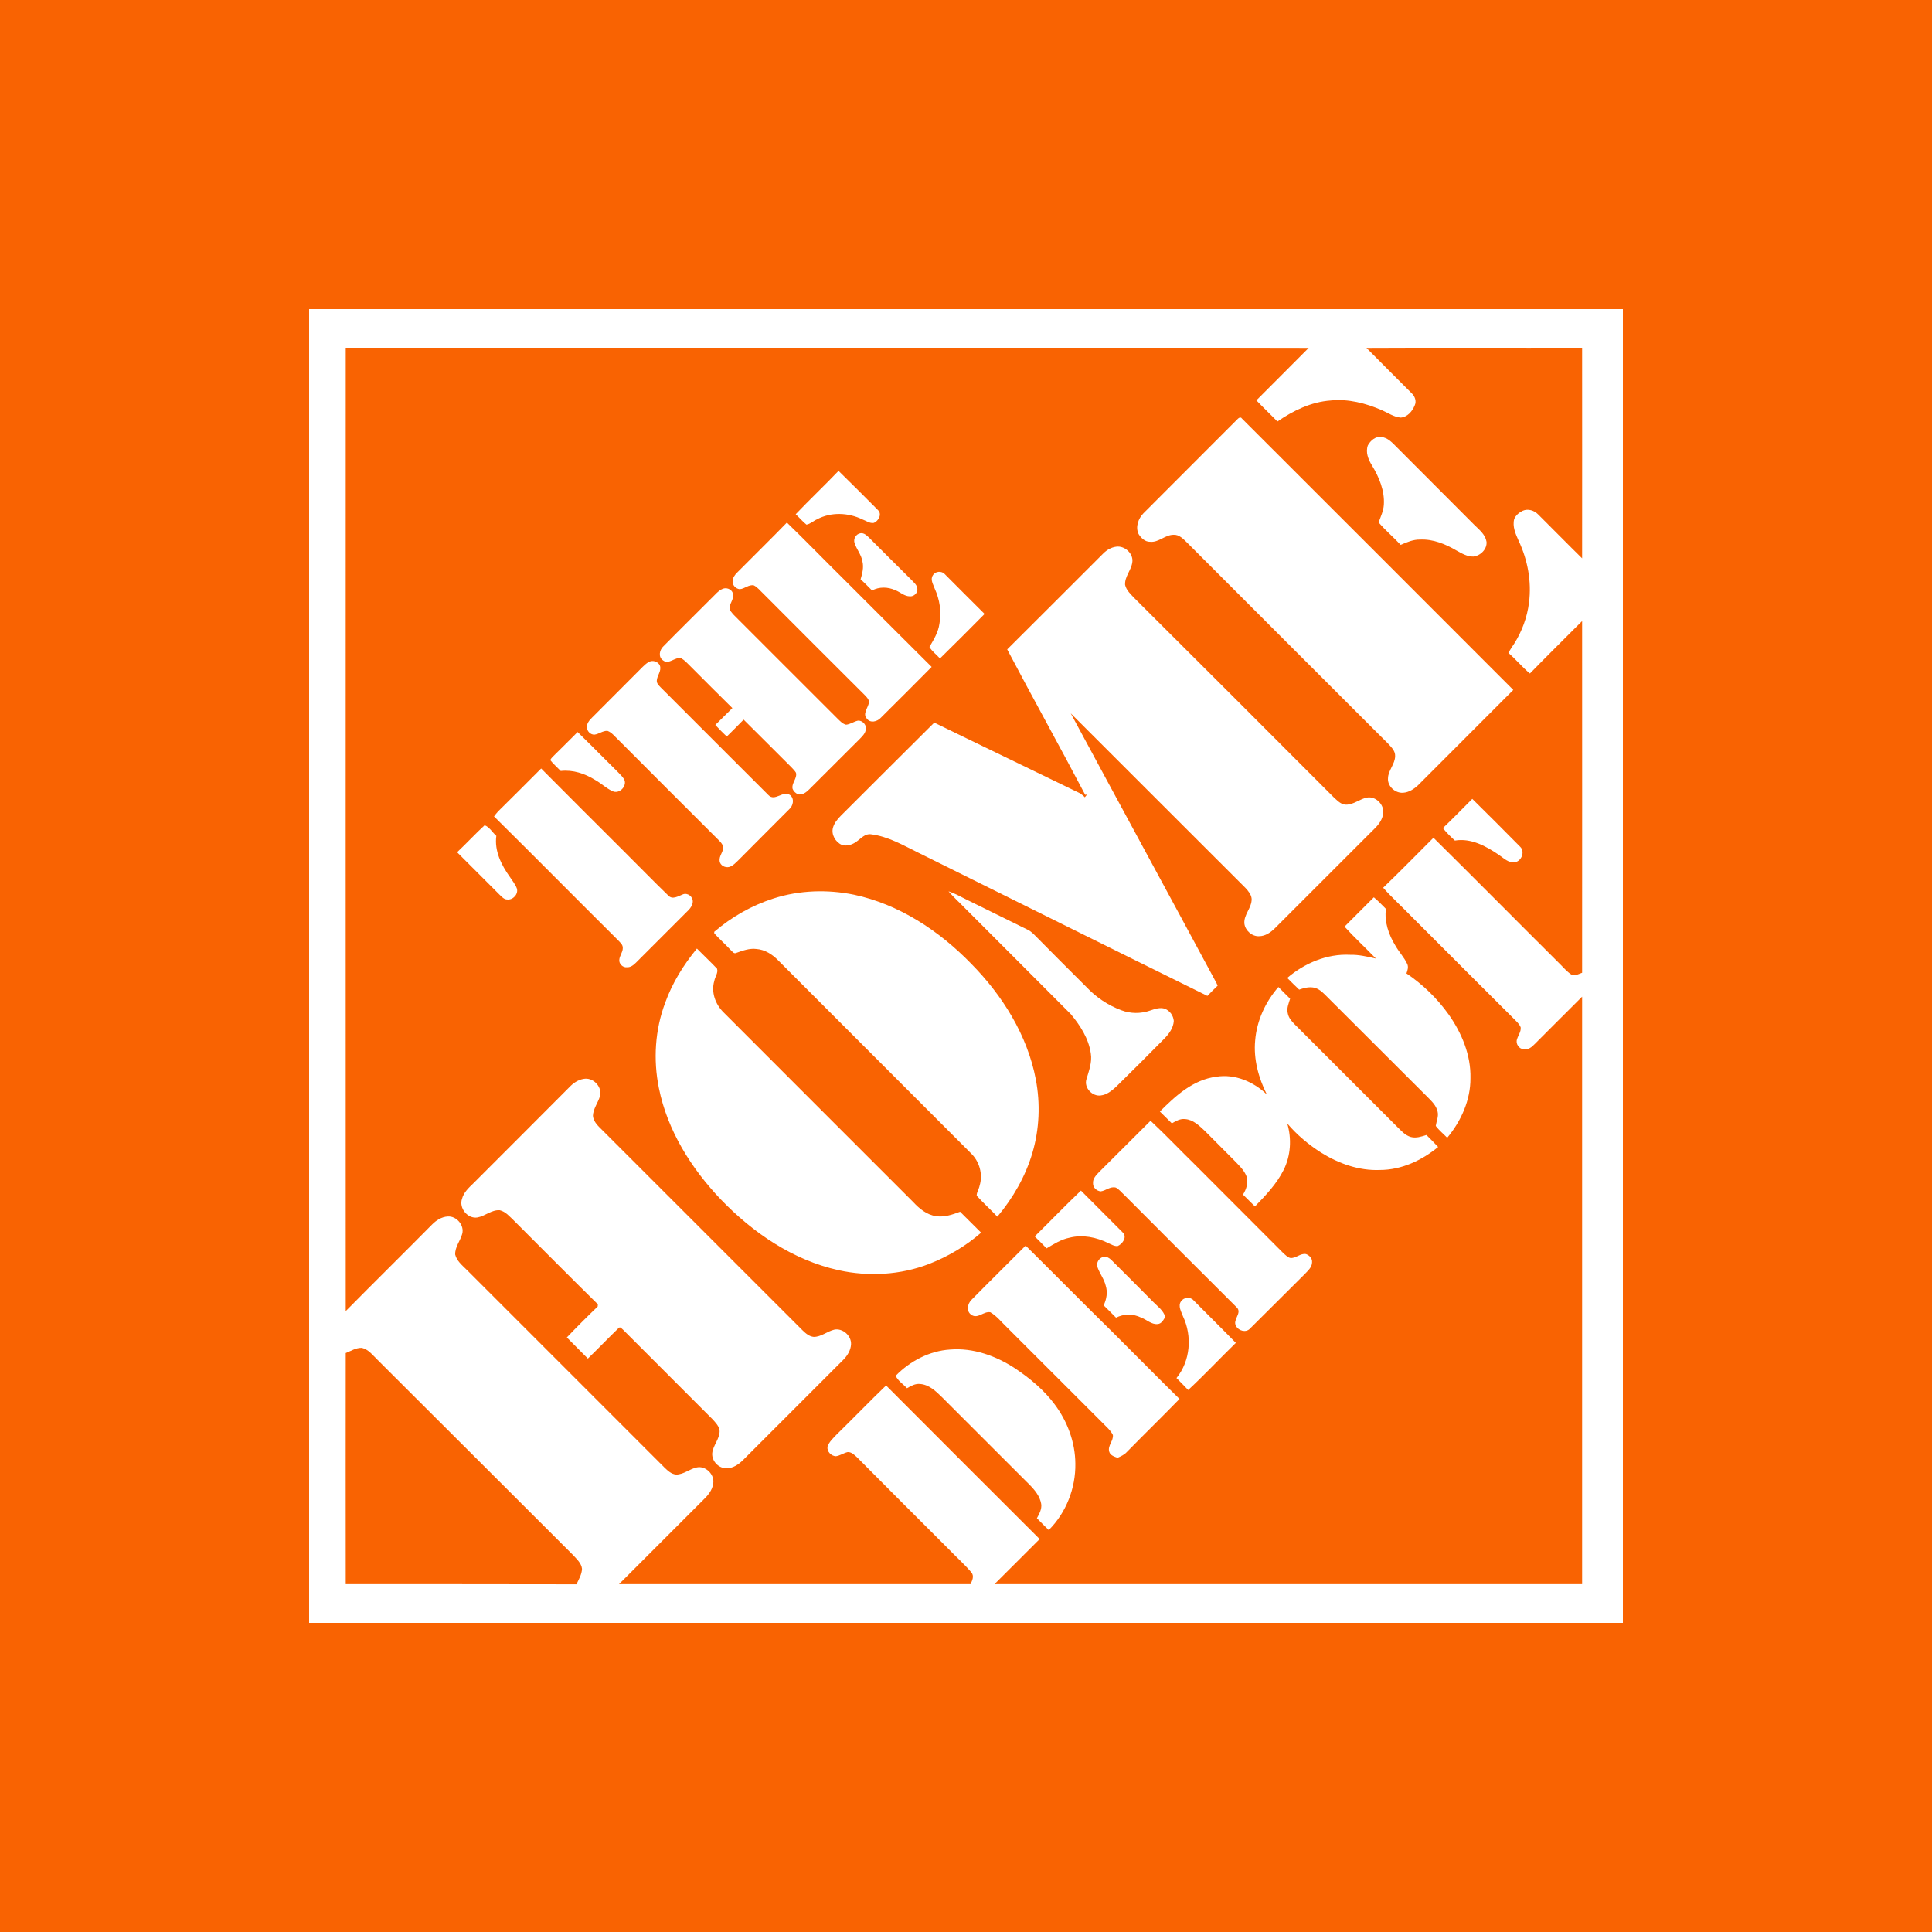 <svg width="40" height="40" viewBox="0 0 40 40" fill="none" xmlns="http://www.w3.org/2000/svg">
<rect x="0" y="0" width="40" height="40" fill="#333333" stroke="none"/>
<g clip-path="url(#clip0_1270_35581)">
<path d="M4 4H36V36H4V4Z" fill="white"/>
<path d="M7.158 7.2H23.219C24.512 7.2 25.805 7.198 27.095 7.203C26.737 7.566 26.372 7.926 26.012 8.289C26.154 8.439 26.304 8.579 26.447 8.727C26.775 8.501 27.146 8.321 27.549 8.292C27.912 8.254 28.277 8.348 28.611 8.493C28.737 8.547 28.855 8.633 28.998 8.646C29.137 8.638 29.242 8.515 29.291 8.391C29.331 8.305 29.293 8.203 29.226 8.141C28.914 7.827 28.6 7.517 28.291 7.203C29.78 7.195 31.269 7.203 32.756 7.2C32.756 8.652 32.758 10.106 32.756 11.56C32.449 11.259 32.151 10.953 31.847 10.652C31.766 10.568 31.635 10.525 31.524 10.576C31.452 10.611 31.382 10.668 31.35 10.746C31.309 10.902 31.379 11.055 31.441 11.194C31.629 11.592 31.713 12.041 31.656 12.479C31.619 12.778 31.511 13.071 31.35 13.326C31.307 13.388 31.266 13.452 31.229 13.517C31.385 13.651 31.516 13.813 31.675 13.944C32.03 13.579 32.395 13.221 32.756 12.858C32.756 15.286 32.758 17.713 32.756 20.14C32.686 20.164 32.608 20.213 32.535 20.178C32.438 20.116 32.366 20.025 32.285 19.947C31.414 19.081 30.551 18.207 29.678 17.345C29.331 17.691 28.99 18.041 28.637 18.38C28.823 18.589 29.03 18.775 29.224 18.976C29.922 19.675 30.621 20.374 31.323 21.073C31.382 21.135 31.452 21.189 31.484 21.269C31.495 21.358 31.433 21.433 31.409 21.514C31.374 21.608 31.449 21.721 31.549 21.723C31.637 21.74 31.713 21.68 31.769 21.621C32.097 21.291 32.428 20.963 32.756 20.635V32.798H20.59C20.901 32.486 21.213 32.177 21.525 31.865C20.464 30.806 19.404 29.747 18.345 28.685C17.999 29.018 17.665 29.365 17.321 29.701C17.249 29.777 17.168 29.849 17.133 29.951C17.117 30.051 17.208 30.145 17.305 30.15C17.391 30.139 17.464 30.083 17.55 30.064C17.625 30.059 17.684 30.118 17.738 30.166C18.367 30.801 18.998 31.43 19.63 32.061C19.789 32.228 19.961 32.378 20.108 32.551C20.176 32.626 20.13 32.722 20.093 32.798H12.816L14.534 31.08C14.641 30.978 14.752 30.86 14.768 30.704C14.792 30.524 14.609 30.344 14.429 30.381C14.278 30.411 14.155 30.529 13.999 30.529C13.899 30.521 13.824 30.448 13.757 30.384C12.389 29.018 11.023 27.65 9.658 26.285C9.566 26.194 9.456 26.105 9.424 25.973C9.419 25.817 9.529 25.691 9.569 25.548C9.62 25.368 9.451 25.172 9.268 25.186C9.142 25.194 9.029 25.266 8.943 25.355C8.351 25.954 7.749 26.546 7.158 27.145C7.155 20.498 7.158 13.848 7.158 7.2Z" fill="#F96302"/>
<path d="M25.622 8.677C25.646 8.65 25.689 8.626 25.713 8.666C27.587 10.537 29.459 12.41 31.331 14.284C30.673 14.941 30.017 15.598 29.36 16.257C29.274 16.337 29.17 16.405 29.051 16.413C28.887 16.426 28.723 16.278 28.737 16.111C28.742 15.948 28.882 15.821 28.885 15.655C28.89 15.55 28.809 15.472 28.742 15.399C27.352 14.012 25.965 12.623 24.576 11.233C24.498 11.158 24.412 11.063 24.294 11.072C24.119 11.074 23.987 11.236 23.81 11.217C23.708 11.219 23.624 11.139 23.573 11.056C23.503 10.91 23.568 10.736 23.673 10.628C24.323 9.978 24.974 9.327 25.622 8.677ZM28.32 9.222C28.374 9.123 28.476 9.031 28.597 9.048C28.731 9.058 28.828 9.168 28.917 9.257C29.454 9.796 29.991 10.335 30.53 10.873C30.632 10.972 30.753 11.069 30.777 11.217C30.791 11.37 30.651 11.507 30.503 11.523C30.379 11.526 30.266 11.459 30.159 11.4C29.93 11.265 29.672 11.158 29.401 11.171C29.261 11.168 29.127 11.225 29 11.281C28.852 11.123 28.683 10.98 28.543 10.816C28.586 10.695 28.643 10.58 28.651 10.451C28.67 10.158 28.552 9.878 28.404 9.634C28.328 9.513 28.269 9.362 28.32 9.222ZM16.474 10.647C16.765 10.341 17.071 10.053 17.361 9.749C17.638 10.018 17.907 10.29 18.178 10.561C18.267 10.647 18.186 10.792 18.087 10.827C18.004 10.838 17.931 10.781 17.856 10.754C17.566 10.612 17.206 10.596 16.915 10.752C16.84 10.784 16.778 10.848 16.697 10.862C16.617 10.797 16.55 10.717 16.474 10.647ZM16.292 10.819C16.687 11.201 17.068 11.596 17.458 11.98C18.068 12.588 18.676 13.2 19.289 13.808C18.939 14.161 18.588 14.512 18.235 14.862C18.162 14.942 18.017 14.977 17.947 14.878C17.861 14.786 17.955 14.674 17.982 14.579C18.015 14.509 17.958 14.448 17.912 14.399C17.209 13.698 16.506 12.996 15.805 12.292C15.741 12.233 15.687 12.16 15.609 12.12C15.501 12.096 15.418 12.193 15.313 12.198C15.232 12.19 15.157 12.109 15.168 12.026C15.173 11.961 15.211 11.905 15.257 11.859C15.601 11.512 15.95 11.171 16.292 10.819ZM17.695 11.249C17.66 11.16 17.722 11.053 17.816 11.04C17.886 11.029 17.942 11.082 17.99 11.128C18.281 11.418 18.571 11.711 18.864 11.999C18.915 12.056 18.988 12.107 18.993 12.19C19.004 12.273 18.923 12.354 18.837 12.346C18.724 12.346 18.638 12.257 18.536 12.219C18.386 12.15 18.203 12.144 18.055 12.225C17.977 12.147 17.899 12.066 17.818 11.994C17.853 11.875 17.886 11.749 17.856 11.625C17.834 11.486 17.738 11.378 17.695 11.249ZM22.842 11.459C22.915 11.386 23.006 11.332 23.108 11.319C23.288 11.292 23.476 11.467 23.442 11.649C23.417 11.811 23.283 11.94 23.294 12.109C23.321 12.227 23.417 12.308 23.495 12.392C24.869 13.762 26.242 15.13 27.61 16.504C27.686 16.571 27.761 16.66 27.869 16.66C28.03 16.66 28.154 16.539 28.307 16.512C28.484 16.483 28.659 16.657 28.637 16.835C28.627 16.956 28.554 17.061 28.471 17.144C27.78 17.832 27.092 18.525 26.401 19.213C26.312 19.302 26.199 19.383 26.068 19.383C25.922 19.391 25.783 19.267 25.764 19.125C25.745 18.937 25.92 18.797 25.914 18.609C25.906 18.52 25.845 18.448 25.785 18.383C24.578 17.179 23.374 15.972 22.168 14.768C23.165 16.62 24.17 18.466 25.167 20.318C25.183 20.345 25.197 20.375 25.21 20.407C25.138 20.474 25.068 20.547 24.998 20.619C23.001 19.636 21.006 18.641 19.012 17.654C18.697 17.499 18.386 17.316 18.031 17.273C17.912 17.257 17.832 17.354 17.746 17.415C17.657 17.485 17.539 17.528 17.429 17.493C17.297 17.434 17.206 17.278 17.246 17.136C17.273 17.039 17.34 16.958 17.41 16.888C18.055 16.246 18.697 15.601 19.343 14.961C20.348 15.453 21.356 15.934 22.364 16.426C22.396 16.45 22.431 16.474 22.46 16.507C22.477 16.488 22.49 16.469 22.506 16.45L22.468 16.456C21.939 15.448 21.383 14.453 20.853 13.445C21.52 12.784 22.178 12.12 22.842 11.459ZM19.313 11.913C19.361 11.824 19.498 11.813 19.563 11.889C19.834 12.163 20.111 12.437 20.385 12.711C20.079 13.021 19.771 13.328 19.461 13.633C19.391 13.553 19.297 13.488 19.243 13.394C19.332 13.243 19.426 13.09 19.45 12.913C19.496 12.668 19.455 12.41 19.351 12.184C19.321 12.098 19.256 11.999 19.313 11.913ZM14.8 12.316C14.854 12.26 14.913 12.201 14.991 12.182C15.069 12.166 15.165 12.214 15.176 12.3C15.195 12.394 15.125 12.472 15.106 12.563C15.095 12.636 15.155 12.687 15.197 12.736C15.915 13.453 16.63 14.171 17.348 14.886C17.396 14.932 17.447 14.988 17.517 15.004C17.603 14.996 17.676 14.94 17.759 14.921C17.861 14.91 17.955 15.02 17.923 15.117C17.91 15.19 17.853 15.243 17.805 15.294C17.455 15.644 17.106 15.993 16.757 16.34C16.695 16.402 16.614 16.466 16.523 16.445C16.472 16.423 16.429 16.383 16.41 16.332C16.383 16.214 16.509 16.117 16.48 15.999C16.453 15.953 16.415 15.918 16.38 15.88C16.052 15.555 15.727 15.225 15.396 14.899C15.281 15.017 15.165 15.134 15.047 15.249C14.966 15.171 14.886 15.093 14.81 15.009C14.929 14.894 15.044 14.776 15.163 14.66C14.872 14.375 14.585 14.085 14.297 13.797C14.235 13.738 14.181 13.674 14.109 13.631C13.977 13.588 13.851 13.773 13.725 13.671C13.622 13.598 13.655 13.453 13.738 13.378C14.09 13.02 14.447 12.671 14.8 12.316Z" fill="white"/>
<path d="M13.424 13.71C13.505 13.659 13.625 13.691 13.663 13.782C13.701 13.893 13.601 13.987 13.598 14.094C13.596 14.151 13.641 14.191 13.676 14.229C14.421 14.973 15.163 15.718 15.908 16.46C16.042 16.605 16.214 16.355 16.359 16.462C16.453 16.538 16.421 16.685 16.34 16.755C15.991 17.107 15.639 17.454 15.292 17.806C15.235 17.86 15.179 17.924 15.101 17.949C15.015 17.973 14.91 17.919 14.899 17.828C14.883 17.72 14.98 17.637 14.975 17.532C14.961 17.486 14.932 17.449 14.899 17.414C14.195 16.712 13.491 16.009 12.789 15.304C12.722 15.242 12.666 15.164 12.577 15.132C12.48 15.126 12.4 15.199 12.306 15.21C12.225 15.212 12.155 15.14 12.152 15.062C12.144 14.978 12.203 14.911 12.26 14.855C12.609 14.505 12.959 14.156 13.306 13.807C13.343 13.772 13.378 13.737 13.424 13.71ZM11.48 15.632C11.642 15.476 11.797 15.315 11.959 15.156C12.241 15.43 12.518 15.715 12.8 15.992C12.849 16.046 12.908 16.094 12.934 16.164C12.967 16.296 12.816 16.441 12.685 16.382C12.553 16.323 12.448 16.218 12.322 16.148C12.109 16.016 11.862 15.933 11.609 15.962C11.537 15.887 11.456 15.817 11.392 15.737C11.413 15.694 11.448 15.664 11.48 15.632ZM10.308 16.804C10.609 16.508 10.905 16.21 11.204 15.911C11.768 16.479 12.335 17.045 12.902 17.61C13.214 17.919 13.518 18.234 13.832 18.537C13.921 18.637 14.039 18.554 14.136 18.518C14.233 18.476 14.346 18.562 14.343 18.664C14.343 18.733 14.303 18.793 14.257 18.841C13.892 19.204 13.531 19.567 13.168 19.93C13.117 19.981 13.053 20.032 12.977 20.026C12.894 20.035 12.813 19.954 12.822 19.873C12.827 19.787 12.894 19.717 12.894 19.631C12.9 19.559 12.838 19.513 12.795 19.465C11.937 18.613 11.088 17.753 10.228 16.903C10.255 16.868 10.279 16.836 10.308 16.804ZM30.482 16.54C30.815 16.868 31.145 17.199 31.474 17.532C31.578 17.631 31.503 17.83 31.363 17.852C31.234 17.871 31.135 17.769 31.035 17.701C30.769 17.519 30.455 17.347 30.122 17.403C30.033 17.322 29.947 17.239 29.874 17.145C30.081 16.946 30.28 16.742 30.482 16.54ZM10.034 17.086C10.134 17.123 10.195 17.236 10.276 17.306C10.233 17.618 10.381 17.911 10.556 18.156C10.607 18.234 10.668 18.306 10.701 18.395C10.736 18.513 10.62 18.637 10.502 18.623C10.435 18.623 10.389 18.567 10.346 18.527C10.053 18.231 9.757 17.941 9.464 17.645C9.658 17.462 9.838 17.266 10.034 17.086ZM16.015 18.602C16.55 18.43 17.13 18.411 17.681 18.524C18.617 18.723 19.445 19.271 20.106 19.951C20.754 20.607 21.27 21.43 21.445 22.346C21.541 22.849 21.52 23.376 21.375 23.868C21.232 24.354 20.974 24.803 20.649 25.19C20.509 25.042 20.356 24.905 20.221 24.755C20.221 24.682 20.267 24.62 20.281 24.55C20.353 24.314 20.281 24.048 20.101 23.876C18.773 22.545 17.44 21.215 16.112 19.884C15.991 19.76 15.838 19.661 15.663 19.648C15.52 19.629 15.38 19.68 15.246 19.728C15.192 19.758 15.158 19.691 15.123 19.664C15.015 19.548 14.897 19.443 14.789 19.325C14.789 19.317 14.787 19.301 14.787 19.293C15.144 18.986 15.563 18.747 16.015 18.602ZM19.638 18.454C19.762 18.494 19.875 18.556 19.99 18.615C20.423 18.825 20.853 19.043 21.289 19.255C21.326 19.274 21.361 19.303 21.394 19.333C21.759 19.704 22.127 20.07 22.496 20.438C22.696 20.65 22.942 20.814 23.216 20.916C23.407 20.989 23.622 20.989 23.813 20.922C23.91 20.889 24.014 20.852 24.116 20.884C24.168 20.905 24.212 20.94 24.245 20.984C24.277 21.029 24.297 21.082 24.302 21.137C24.294 21.285 24.2 21.408 24.1 21.51C23.771 21.844 23.44 22.174 23.106 22.502C23.017 22.583 22.915 22.666 22.791 22.68C22.614 22.706 22.439 22.518 22.493 22.346C22.544 22.172 22.614 21.994 22.584 21.811C22.541 21.505 22.366 21.233 22.173 21C21.445 20.268 20.713 19.54 19.982 18.806C19.869 18.688 19.746 18.58 19.638 18.454ZM27.837 19.185C28.038 18.984 28.242 18.782 28.444 18.578C28.533 18.65 28.611 18.736 28.694 18.817C28.659 19.086 28.751 19.352 28.89 19.578C28.963 19.707 29.068 19.817 29.132 19.951C29.167 20.016 29.143 20.088 29.119 20.153C29.458 20.382 29.754 20.669 29.992 21.002C30.264 21.387 30.455 21.844 30.444 22.322C30.447 22.776 30.25 23.212 29.963 23.556C29.885 23.475 29.794 23.403 29.726 23.311C29.74 23.212 29.788 23.115 29.764 23.016C29.737 22.887 29.637 22.795 29.549 22.706C28.839 21.999 28.132 21.293 27.425 20.586C27.355 20.516 27.272 20.451 27.173 20.443C27.079 20.432 26.985 20.459 26.898 20.489C26.815 20.411 26.732 20.328 26.651 20.247C27.009 19.941 27.474 19.744 27.95 19.768C28.132 19.763 28.31 19.806 28.487 19.846C28.272 19.623 28.044 19.414 27.837 19.185ZM13.771 20.763C13.918 20.352 14.152 19.975 14.429 19.639C14.566 19.779 14.711 19.913 14.846 20.056C14.873 20.142 14.803 20.223 14.789 20.309C14.719 20.54 14.811 20.793 14.98 20.959C16.286 22.268 17.596 23.575 18.904 24.884C19.031 25.021 19.184 25.15 19.378 25.179C19.55 25.206 19.719 25.147 19.878 25.088C20.023 25.233 20.168 25.376 20.313 25.521C19.996 25.798 19.628 26.015 19.235 26.169C18.644 26.397 17.983 26.435 17.362 26.298C16.418 26.09 15.588 25.523 14.924 24.833C14.311 24.19 13.816 23.403 13.641 22.524C13.523 21.94 13.561 21.322 13.771 20.763ZM25.987 21.54C26.02 21.131 26.2 20.742 26.468 20.435C26.546 20.516 26.63 20.596 26.71 20.677C26.681 20.774 26.635 20.876 26.662 20.978C26.678 21.07 26.74 21.142 26.804 21.207C27.514 21.913 28.218 22.623 28.928 23.33C29.011 23.411 29.092 23.507 29.21 23.54C29.318 23.569 29.428 23.532 29.533 23.499C29.613 23.58 29.697 23.661 29.775 23.747C29.436 24.026 29.014 24.223 28.568 24.223C28.135 24.241 27.71 24.088 27.35 23.862C27.089 23.696 26.85 23.494 26.651 23.26C26.745 23.575 26.724 23.927 26.576 24.223C26.431 24.513 26.205 24.749 25.982 24.978C25.901 24.897 25.818 24.814 25.735 24.733C25.805 24.62 25.85 24.486 25.807 24.354C25.756 24.22 25.646 24.123 25.549 24.021C25.349 23.819 25.148 23.617 24.947 23.416C24.829 23.306 24.702 23.179 24.533 23.169C24.434 23.158 24.345 23.209 24.262 23.258C24.178 23.177 24.098 23.093 24.014 23.013C24.337 22.688 24.705 22.352 25.178 22.293C25.565 22.228 25.955 22.395 26.229 22.661C26.057 22.317 25.95 21.93 25.987 21.54ZM11.819 22.478C11.9 22.4 12.005 22.341 12.117 22.333C12.303 22.322 12.472 22.515 12.421 22.696C12.381 22.833 12.281 22.954 12.276 23.102C12.287 23.231 12.394 23.322 12.48 23.408L16.62 27.547C16.684 27.609 16.757 27.671 16.848 27.679C17.004 27.679 17.125 27.564 17.273 27.529C17.45 27.494 17.628 27.655 17.62 27.832C17.614 27.953 17.547 28.064 17.464 28.149L15.38 30.233C15.289 30.321 15.176 30.399 15.045 30.399C14.883 30.405 14.733 30.252 14.746 30.087C14.762 29.926 14.897 29.797 14.899 29.631C14.894 29.531 14.816 29.456 14.754 29.386C14.136 28.765 13.515 28.149 12.9 27.531C12.875 27.513 12.843 27.459 12.808 27.496C12.593 27.703 12.386 27.921 12.171 28.128C12.026 27.983 11.881 27.838 11.736 27.69C11.944 27.472 12.157 27.259 12.375 27.05C12.375 27.039 12.378 27.015 12.378 27.004C11.795 26.432 11.222 25.851 10.642 25.273C10.553 25.19 10.47 25.085 10.346 25.056C10.177 25.045 10.045 25.177 9.886 25.206C9.682 25.241 9.497 25.01 9.566 24.819C9.601 24.685 9.709 24.588 9.803 24.497C10.475 23.822 11.15 23.153 11.819 22.478ZM23.821 23.204C24.143 23.505 24.447 23.827 24.764 24.136C25.366 24.741 25.971 25.346 26.576 25.951C26.619 25.986 26.659 26.034 26.716 26.045C26.831 26.056 26.923 25.943 27.038 25.964C27.108 25.988 27.173 26.056 27.165 26.134C27.165 26.238 27.076 26.311 27.011 26.381C26.632 26.755 26.259 27.134 25.88 27.507C25.796 27.599 25.64 27.553 25.59 27.451C25.514 27.324 25.718 27.19 25.611 27.074C24.831 26.297 24.052 25.518 23.275 24.738C23.219 24.688 23.17 24.623 23.103 24.588C22.988 24.556 22.896 24.652 22.789 24.666C22.705 24.658 22.625 24.585 22.63 24.499C22.622 24.405 22.692 24.333 22.751 24.271C23.108 23.916 23.466 23.559 23.821 23.204ZM21.423 25.599C21.743 25.284 22.055 24.959 22.38 24.65C22.668 24.94 22.958 25.228 23.246 25.518C23.342 25.612 23.24 25.755 23.141 25.798C23.071 25.806 23.006 25.763 22.944 25.736C22.697 25.615 22.412 25.556 22.141 25.626C21.969 25.66 21.818 25.757 21.668 25.846C21.587 25.763 21.506 25.679 21.423 25.599ZM20.117 26.908C20.488 26.531 20.864 26.163 21.235 25.789C21.837 26.384 22.431 26.988 23.036 27.582C23.498 28.042 23.955 28.507 24.42 28.964C24.06 29.335 23.689 29.695 23.329 30.063C23.278 30.12 23.205 30.152 23.138 30.182C23.071 30.158 22.988 30.133 22.966 30.058C22.926 29.932 23.057 29.832 23.041 29.709C22.988 29.604 22.893 29.529 22.813 29.445L20.853 27.486C20.738 27.378 20.641 27.249 20.504 27.169C20.367 27.142 20.243 27.316 20.111 27.222C19.999 27.15 20.031 26.988 20.117 26.908ZM22.724 26.241C22.681 26.131 22.783 26.002 22.899 26.021C22.953 26.034 22.993 26.069 23.03 26.107C23.313 26.392 23.598 26.671 23.877 26.956C23.969 27.05 24.087 27.131 24.125 27.265C24.09 27.324 24.052 27.405 23.971 27.413C23.84 27.427 23.743 27.322 23.625 27.279C23.544 27.239 23.455 27.218 23.365 27.218C23.275 27.219 23.186 27.241 23.106 27.281C23.02 27.195 22.936 27.109 22.85 27.026C22.91 26.9 22.936 26.755 22.893 26.62C22.861 26.483 22.77 26.37 22.724 26.241ZM24.452 26.943C24.509 26.857 24.646 26.843 24.713 26.924C25.003 27.217 25.299 27.507 25.587 27.803C25.256 28.125 24.939 28.464 24.6 28.779C24.522 28.695 24.439 28.615 24.358 28.531C24.646 28.177 24.686 27.663 24.493 27.255C24.458 27.158 24.383 27.039 24.452 26.943Z" fill="white"/>
<path d="M7.158 28.014C7.265 27.971 7.368 27.904 7.486 27.906C7.628 27.933 7.717 28.06 7.816 28.154C9.169 29.5 10.515 30.85 11.865 32.196C11.94 32.28 12.037 32.363 12.05 32.481C12.045 32.597 11.983 32.699 11.935 32.801C10.341 32.798 8.749 32.798 7.158 32.798C7.158 31.204 7.155 29.608 7.158 28.014Z" fill="#F96302"/>
<path d="M19.67 27.941C20.149 27.901 20.625 28.073 21.02 28.334C21.329 28.541 21.616 28.78 21.837 29.078C22.1 29.43 22.261 29.861 22.264 30.304C22.272 30.809 22.073 31.32 21.713 31.678C21.63 31.598 21.549 31.516 21.468 31.433C21.517 31.342 21.573 31.245 21.557 31.137C21.53 30.976 21.42 30.844 21.31 30.734L19.495 28.92C19.372 28.799 19.232 28.667 19.049 28.654C18.95 28.643 18.861 28.694 18.778 28.742C18.7 28.656 18.592 28.592 18.544 28.484C18.84 28.181 19.243 27.968 19.67 27.941Z" fill="white"/>
<path d="M-1.5 4H6.4V36H-1.5V4Z" fill="#F96302"/>
<path d="M33.6 4H41.5V36H33.6V4Z" fill="#F96302"/>
<path d="M40.5 -2L40.5 6.4L-3.67175e-07 6.4L0 -2L40.5 -2Z" fill="#F96302"/>
<path d="M41.5 33.6L41.5 41L-2.5 41L-2.5 33.6L41.5 33.6Z" fill="#F96302"/>
</g>
<defs>
<clipPath id="clip0_1270_35581">
<rect width="40" height="40" fill="white"/>
</clipPath>
</defs>
</svg>
